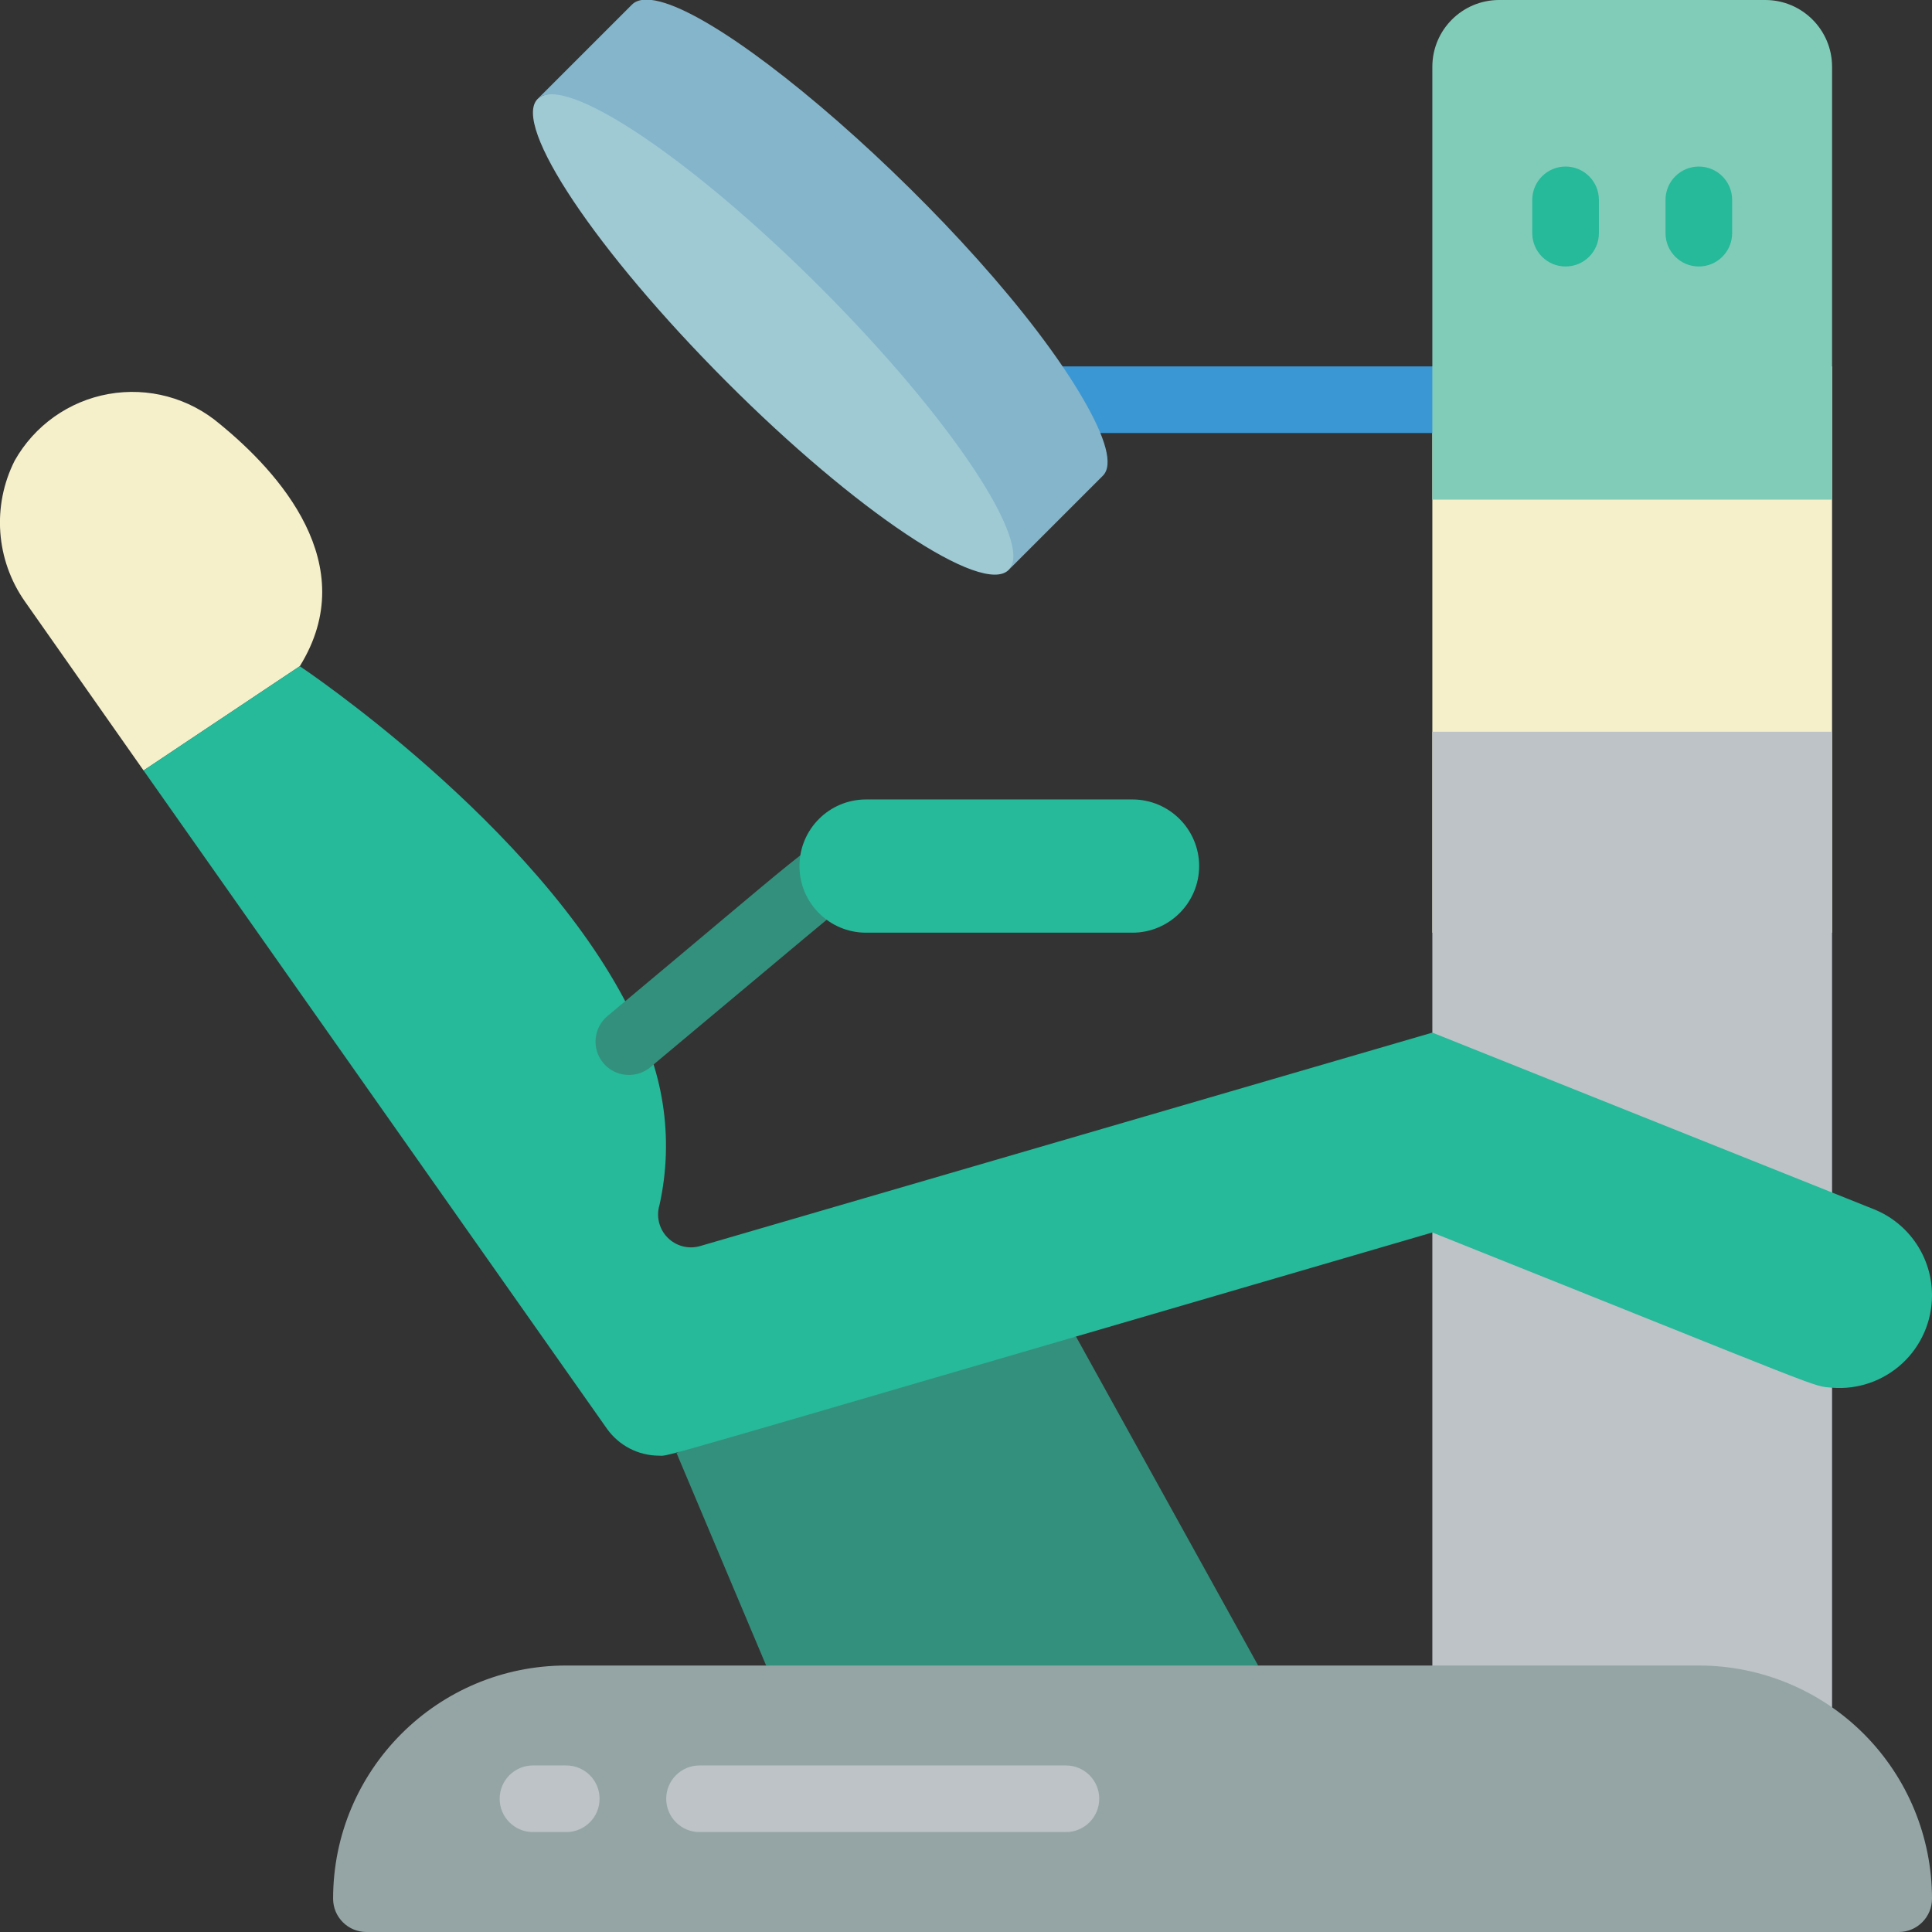 <svg height="512" viewBox="0 0 58 58" width="512" xmlns="http://www.w3.org/2000/svg"><rect x="0" y="0" width="58" height="58" fill="#333333" stroke="none"/><g id="049---Makeup-Booth" fill="none" transform="translate(-1 -1)"><path id="Shape" d="m38.77 51-8.333 1-6.437-1-2.69-6.38 6.19-3.307 5.8-.193z" fill="#33907c"/><path id="Rectangle-path" d="m44 12h12v17h-12z" fill="#f5efca"/><path id="Shape" d="m56 42v12.177c-1.087-1.014-2.514-1.585-4-1.6h-8v-16.5c12.109 6.149 11.4 5.862 12 5.923z" fill="#bdc3c7"/><path id="Shape" d="m56 22.967v15.866l-12-6.454v-9.412z" fill="#bdc3c7"/><path id="Shape" d="m45.571 14h-13.613c-.552 0-1-.448-1-1s.448-1 1-1h13.613c.552 0 1 .448 1 1s-.448 1-1 1z" fill="#3b97d3"/><path id="Shape" d="m59 58c0 .552-.448 1-1 1h-46c-.552 0-1-.448-1-1 0-3.866 3.134-7 7-7h34c1.857 0 3.637.737 4.95 2.05 1.313 1.313 2.05 3.093 2.05 4.95z" fill="#95a5a5"/><path id="Shape" d="m10 21-4.69 3.13-3.56-5.07c-.876-1.245-.995-2.871-.31-4.23.594-1.055 1.629-1.79 2.821-2.002s2.417.118 3.339.902c1.75 1.43 4.3 4.21 2.4 7.27z" fill="#f5efca"/><path id="Shape" d="m59 39.89c-0.0.775-.324 1.516-.894 2.042-.57.526-1.333.79-2.106.728-.644-.064.187.213-12-4.66-24.214 7.065-22.843 6.7-23.22 6.7-.62-.002-1.201-.304-1.56-.81l-13.91-19.76 4.69-3.13s7.08 4.72 9.88 10.27c1.036 1.781 1.365 3.888.92 5.9-.106.345-.015.721.237.979.252.258.625.359.973.261l21.99-6.41 13.25 5.3c1.059.423 1.753 1.45 1.75 2.59z" fill="#26b99a"/><path id="Shape" d="m19.881 33.27c-.421.001-.798-.262-.942-.658s-.024-.84.299-1.11c6.119-5.112 6.008-5.125 6.806-5.4.514-.161 1.064.115 1.242.623.178.508-.078 1.067-.58 1.263-.339.121.079-.18-6.185 5.053-.18.149-.406.23-.64.229z" fill="#33907c"/><path id="Shape" d="m56 3v13h-12v-13c.003-1.103.897-1.997 2-2h8c1.103.003 1.997.897 2 2z" fill="#81ccb8"/><path id="Shape" d="m34.11 15.28-2.83 2.83c.78-.78-3.25-4.08-7.15-7.98s-6.21-6.94-6.99-6.16l2.83-2.83c1.358-1.358 10.615 6.753 13.56 11.86.66 1.14.9 1.96.58 2.28z" fill="#84b5cb"/><path id="Shape" d="m48 9c-.552 0-1-.448-1-1v-1c0-.552.448-1 1-1s1 .448 1 1v1c0 .552-.448 1-1 1z" fill="#26b99a"/><path id="Shape" d="m52 9c-.552 0-1-.448-1-1v-1c0-.552.448-1 1-1s1 .448 1 1v1c0 .552-.448 1-1 1z" fill="#26b99a"/><path id="Shape" d="m18 56h-1c-.552 0-1-.448-1-1s.448-1 1-1h1c.552 0 1 .448 1 1s-.448 1-1 1z" fill="#bdc3c7"/><path id="Shape" d="m33 56h-11c-.552 0-1-.448-1-1s.448-1 1-1h11c.552 0 1 .448 1 1s-.448 1-1 1z" fill="#bdc3c7"/><path id="Shape" d="m37 27c-.003 1.103-.897 1.997-2 2h-8c-1.105 0-2-.895-2-2s.895-2 2-2h8c1.103.003 1.997.897 2 2z" fill="#26b99a"/><path id="Shape" d="m31.28 18.11c-.78.78-4.58-1.75-8.48-5.66s-6.44-7.7-5.66-8.48 4.58 1.75 8.49 5.66 6.43 7.7 5.65 8.48z" fill="#9fc9d3"/></g></svg>